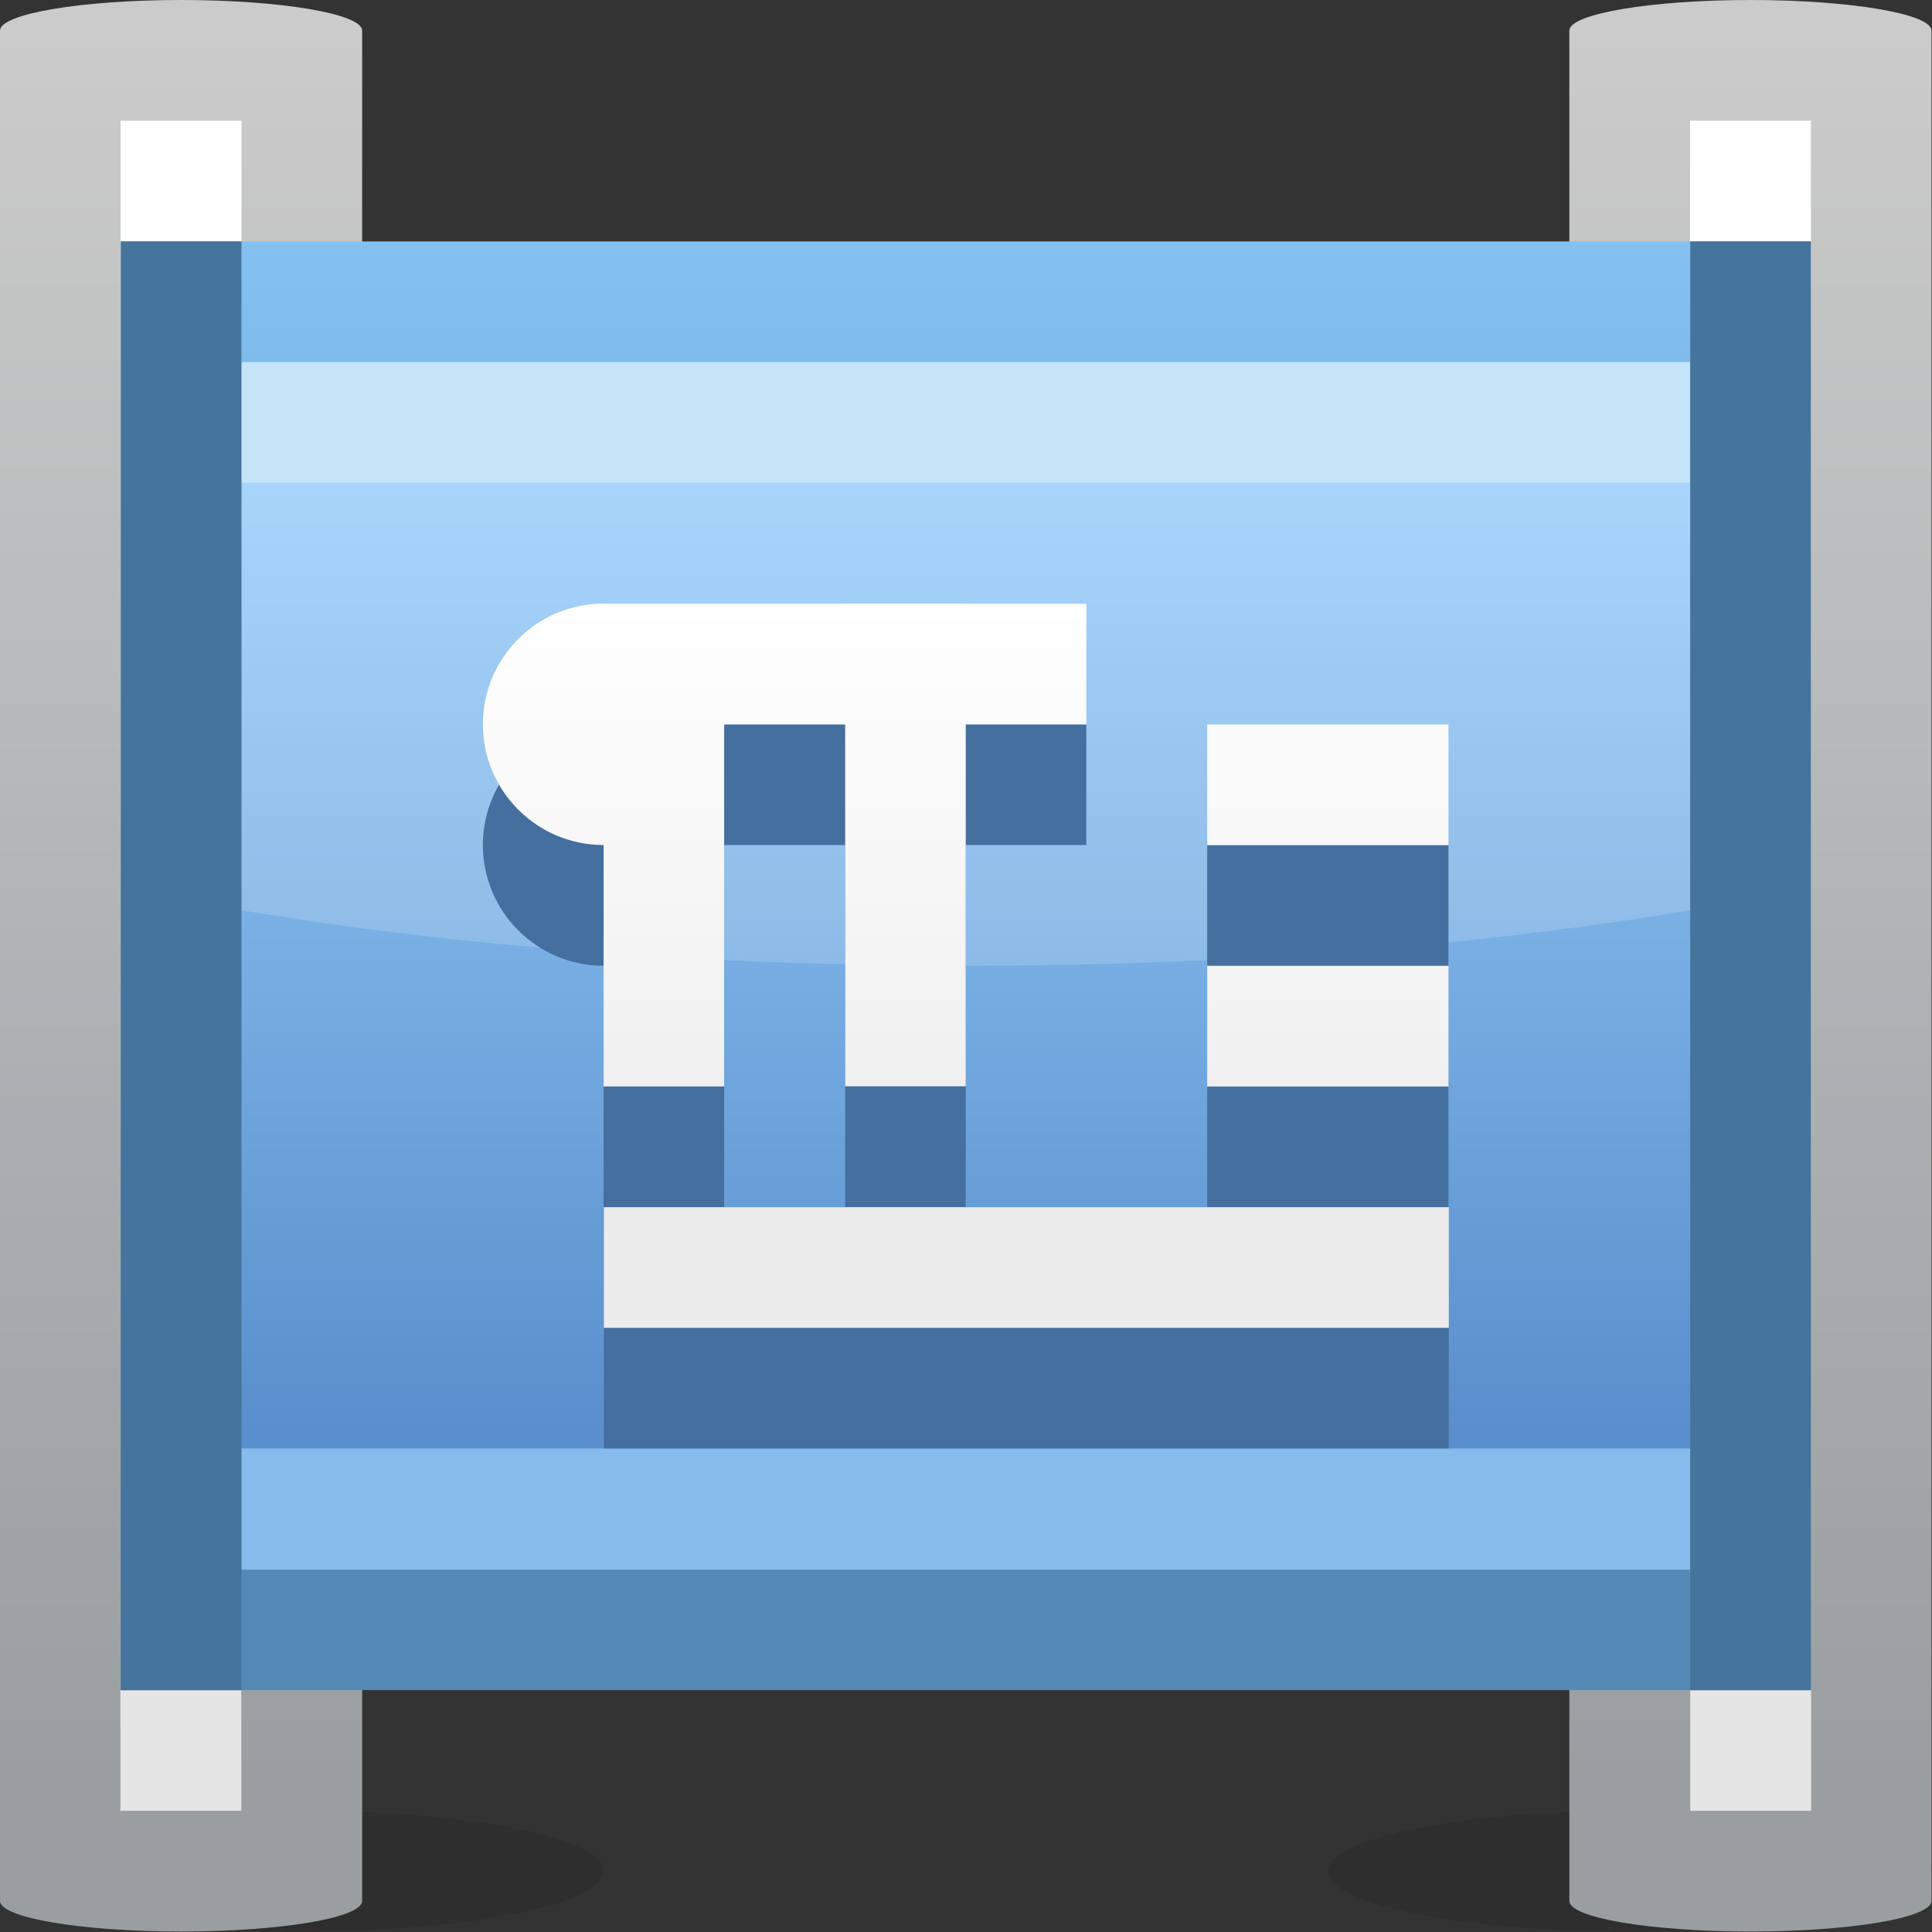 <?xml version="1.0" encoding="UTF-8" standalone="no"?>
<!-- Created with Inkscape (http://www.inkscape.org/) -->

<svg
   xmlns:dc="http://purl.org/dc/elements/1.1/"
   xmlns:cc="http://creativecommons.org/ns#"
   xmlns:rdf="http://www.w3.org/1999/02/22-rdf-syntax-ns#"
   xmlns:svg="http://www.w3.org/2000/svg"
   xmlns="http://www.w3.org/2000/svg"
   xmlns:sodipodi="http://sodipodi.sourceforge.net/DTD/sodipodi-0.dtd"
   xmlns:inkscape="http://www.inkscape.org/namespaces/inkscape"
   width="16"
   height="16"
   id="svg2"
   version="1.1"
   inkscape:version="0.48.3.1 r9886"
   sodipodi:docname="16.svg">
  <rect width="100%" height="100%" fill="#333333" stroke="none"/>
  <defs
     id="defs4">
    <linearGradient
       gradientTransform="translate(5.25,4.5)"
       y2="3.75"
       x2="0"
       y1="0"
       x1="0"
       gradientUnits="userSpaceOnUse"
       id="LinearGradient_4-303">
      <stop
         id="stop155223"
         stop-color="#ececec"
         offset="0" />
      <stop
         id="stop155225"
         stop-color="#ffffff"
         offset="1" />
    </linearGradient>
    <linearGradient
       gradientTransform="matrix(0,-1,1,0,5.459,9.75)"
       y2="0"
       x2="6.667"
       y1="0"
       x1="0"
       gradientUnits="userSpaceOnUse"
       id="LinearGradient_3-330">
      <stop
         id="stop155218"
         stop-color="#9ed4ff"
         offset="0" />
      <stop
         id="stop155220"
         stop-color="#588fcc"
         offset="1" />
    </linearGradient>
    <linearGradient
       gradientTransform="matrix(0,-1,1,0,5.691,10.5)"
       y2="0"
       x2="7.398"
       y1="0"
       x1="0"
       gradientUnits="userSpaceOnUse"
       id="LinearGradient_2-857">
      <stop
         id="stop155213"
         stop-color="#84c1f1"
         offset="0" />
      <stop
         id="stop155215"
         stop-color="#5589b6"
         offset="1" />
    </linearGradient>
    <linearGradient
       gradientTransform="matrix(0,-1,1,0,1.191,11.81)"
       y2="0"
       x2="10.866"
       y1="0"
       x1="0"
       gradientUnits="userSpaceOnUse"
       id="LinearGradient_1-04">
      <stop
         id="stop155208"
         stop-color="#cbcbcb"
         offset="0" />
      <stop
         id="stop155210"
         stop-color="#999ea1"
         offset="1" />
    </linearGradient>
    <linearGradient
       gradientTransform="matrix(0,-1,1,0,10.809,11.81)"
       y2="0"
       x2="10.866"
       y1="0"
       x1="0"
       gradientUnits="userSpaceOnUse"
       id="LinearGradient-529">
      <stop
         id="stop155203"
         stop-color="#cbcbcb"
         offset="0" />
      <stop
         id="stop155205"
         stop-color="#999ea1"
         offset="1" />
    </linearGradient>
  </defs>
  <sodipodi:namedview
     id="base"
     pagecolor="#ffffff"
     bordercolor="#666666"
     borderopacity="1.0"
     inkscape:pageopacity="0.0"
     inkscape:pageshadow="2"
     inkscape:zoom="24.108638"
     inkscape:cx="8.1312395"
     inkscape:cy="7.9037922"
     inkscape:document-units="px"
     inkscape:current-layer="layer1"
     showgrid="false"
     inkscape:snap-global="false"
     inkscape:window-width="875"
     inkscape:window-height="593"
     inkscape:window-x="507"
     inkscape:window-y="329"
     inkscape:window-maximized="0" />
  <g
     inkscape:label="Layer 1"
     inkscape:groupmode="layer"
     id="layer1"
     transform="translate(0,-1036.362)">
    <g
       style="fill-rule:evenodd;stroke-width:0.501;stroke-linejoin:bevel;overflow:visible"
       id="g155332"
       transform="matrix(1.333,0,0,1.333,0,1036.362)">
      <g
         transform="scale(1,-1)"
         font-size="16"
         id="Document"
         style="font-size:16px;fill:none;stroke:#000000;font-family:Times New Roman">
        <g
           transform="translate(0,-12)"
           id="Spread">
          <g
             id="MouseOff">
            <g
               id="Group"
               style="stroke:none">
              <g
                 id="Group_1">
                <g
                   stroke-miterlimit="79.84"
                   id="Group_2">
                  <path
                     id="path155233"
                     d="M 10.125,0.75 C 9.09,0.75 8.25,0.582 8.25,0.375 8.25,0.168 9.09,0 10.125,0 11.16,0 12,0.168 12,0.375 12,0.582 11.16,0.75 10.125,0.75 z"
                     inkscape:connector-curvature="0"
                     style="fill:#191919;fill-opacity:0.2;marker-start:none;marker-end:none" />
                  <path
                     style="fill:url(#LinearGradient-529);marker-start:none;marker-end:none"
                     id="path155235"
                     d="m 12,0.19 0,11.62 C 12,11.914 11.496,12 10.875,12 10.254,12 9.75,11.914 9.75,11.81 c 0,0 0,0 0,0 l 0,-11.62 c 0,0 0,0 0,0 C 9.75,0.085 10.254,0 10.875,0 11.495,0 11.999,0.085 12,0.19 z"
                     inkscape:connector-curvature="0" />
                  <path
                     id="path155237"
                     d="m 11.252,1.499 0,-0.749 -0.751,0 0,0.749 0.751,0 z"
                     inkscape:connector-curvature="0"
                     style="fill:#e5e5e5;marker-start:none;marker-end:none" />
                  <path
                     id="path155239"
                     d="m 11.251,11.25 0,-0.749 -0.751,0 0,0.749 0.751,0 z"
                     inkscape:connector-curvature="0"
                     style="fill:#ffffff;marker-start:none;marker-end:none" />
                </g>
                <g
                   stroke-miterlimit="79.84"
                   id="Group_3">
                  <path
                     id="path155242"
                     d="M 1.875,0.75 C 2.91,0.75 3.75,0.582 3.75,0.375 3.75,0.168 2.91,0 1.875,0 0.84,0 0,0.168 0,0.375 0,0.582 0.84,0.75 1.875,0.75 z"
                     inkscape:connector-curvature="0"
                     style="fill:#191919;fill-opacity:0.2;marker-start:none;marker-end:none" />
                  <path
                     style="fill:url(#LinearGradient_1-04);marker-start:none;marker-end:none"
                     id="path155244"
                     d="M 0,0.19 0,11.81 C 0,11.914 0.504,12 1.125,12 1.746,12 2.25,11.914 2.25,11.81 c 0,0 0,0 0,0 l 0,-11.62 c 0,0 0,0 0,0 C 2.25,0.085 1.746,0 1.125,0 0.505,0 0.001,0.085 0,0.19 z"
                     inkscape:connector-curvature="0" />
                  <path
                     id="path155246"
                     d="m 0.748,1.499 0,-0.749 0.751,0 0,0.749 -0.751,0 z"
                     inkscape:connector-curvature="0"
                     style="fill:#e5e5e5;marker-start:none;marker-end:none" />
                  <path
                     id="path155248"
                     d="m 0.749,11.25 0,-0.749 0.751,0 0,0.749 -0.751,0 z"
                     inkscape:connector-curvature="0"
                     style="fill:#ffffff;marker-start:none;marker-end:none" />
                </g>
                <path
                   style="fill:url(#LinearGradient_2-857);stroke-width:0.093;marker-start:none;marker-end:none"
                   id="path155250"
                   stroke-miterlimit="79.84"
                   d="m 0.75,10.5 0,-9 10.5,0 0,9 -10.5,0 z"
                   inkscape:connector-curvature="0" />
                <path
                   style="fill:url(#LinearGradient_3-330);stroke-width:0.093;marker-start:none;marker-end:none"
                   id="path155252"
                   stroke-miterlimit="79.84"
                   d="m 1.5,2.25 0,7.5 9,0 0,-7.5 -9,0 z"
                   inkscape:connector-curvature="0" />
                <path
                   id="path155254"
                   stroke-miterlimit="79.84"
                   d="m 1.499,9.75 0,-0.749 9.001,0 0,0.749 -9.001,0 z"
                   inkscape:connector-curvature="0"
                   style="fill:#b8dff5;stroke-width:0.155;marker-start:none;marker-end:none" />
                <path
                   id="path155256"
                   stroke-miterlimit="79.84"
                   d="m 1.499,3.001 0,-0.753 9.001,0 0,0.753 -9.001,0 z"
                   inkscape:connector-curvature="0"
                   style="fill:#87bbeb;stroke-width:0.155;marker-start:none;marker-end:none" />
                <path
                   id="path155258"
                   stroke-miterlimit="79.84"
                   d="m 1.5,6.345 0,3.405 9,0 0,-3.405 C 9.193,6.125 7.651,6 6,6 4.349,6 2.806,6.125 1.5,6.345 z"
                   inkscape:connector-curvature="0"
                   style="fill:#ffffff;fill-opacity:0.165;stroke-width:0.093;marker-start:none;marker-end:none" />
                <path
                   id="path155260"
                   stroke-miterlimit="79.84"
                   d="m 0.751,10.5 0,-9.001 0.749,0 0,9.001 -0.749,0 z"
                   inkscape:connector-curvature="0"
                   style="fill:#45749c;stroke-width:0.375;marker-start:none;marker-end:none" />
                <path
                   id="path155262"
                   stroke-miterlimit="79.84"
                   d="m 10.501,10.5 0,-9.001 0.749,0 0,9.001 -0.749,0 z"
                   inkscape:connector-curvature="0"
                   style="fill:#45749c;stroke-width:0.375;marker-start:none;marker-end:none" />
              </g>
              <g
                 stroke-miterlimit="79.84"
                 id="Group_4">
                <path
                   id="path155265"
                   d="m 3.752,3.001 0,0.749 5.249,0 0,-0.749 -5.249,0 z M 3.75,4.5 3.75,6 C 3.336,6 3,6.336 3,6.75 3,7.164 3.336,7.5 3.75,7.5 3.753,7.5 3.756,7.499 3.76,7.499 l 1.491,0 0,0.001 0.749,0 0,-0.001 0.749,0 0,-0.749 -0.749,0 0,-2.249 -0.749,0 0,2.249 -0.751,0 C 4.5,6.746 4.499,6.743 4.499,6.739 l 0,-2.239 -0.749,0 z m 3.75,0 0,0.749 1.499,0 0,-0.749 -1.499,0 z m 0,1.5 0,0.749 1.499,0 L 8.999,6 7.5,6 z"
                   inkscape:connector-curvature="0"
                   style="fill:#446f9f;marker-start:none;marker-end:none" />
                <path
                   style="fill:url(#LinearGradient_4-303);marker-start:none;marker-end:none"
                   id="path155267"
                   d="m 3.752,3.751 0,0.749 5.249,0 0,-0.749 -5.249,0 z M 3.75,5.25 l 0,1.5 C 3.336,6.75 3,7.086 3,7.5 3,7.914 3.336,8.25 3.75,8.25 3.753,8.25 3.756,8.249 3.76,8.249 l 1.491,0 0,10e-4 0.749,0 0,-10e-4 0.749,0 0,-0.749 -0.749,0 0,-2.249 -0.749,0 0,2.249 -0.751,0 C 4.5,7.496 4.499,7.493 4.499,7.489 l 0,-2.239 -0.749,0 z m 3.75,0 0,0.749 1.499,0 0,-0.749 -1.499,0 z m 0,1.5 0,0.749 1.499,0 0,-0.749 -1.499,0 z"
                   inkscape:connector-curvature="0" />
              </g>
            </g>
          </g>
        </g>
      </g>
    </g>
  </g>
</svg>
